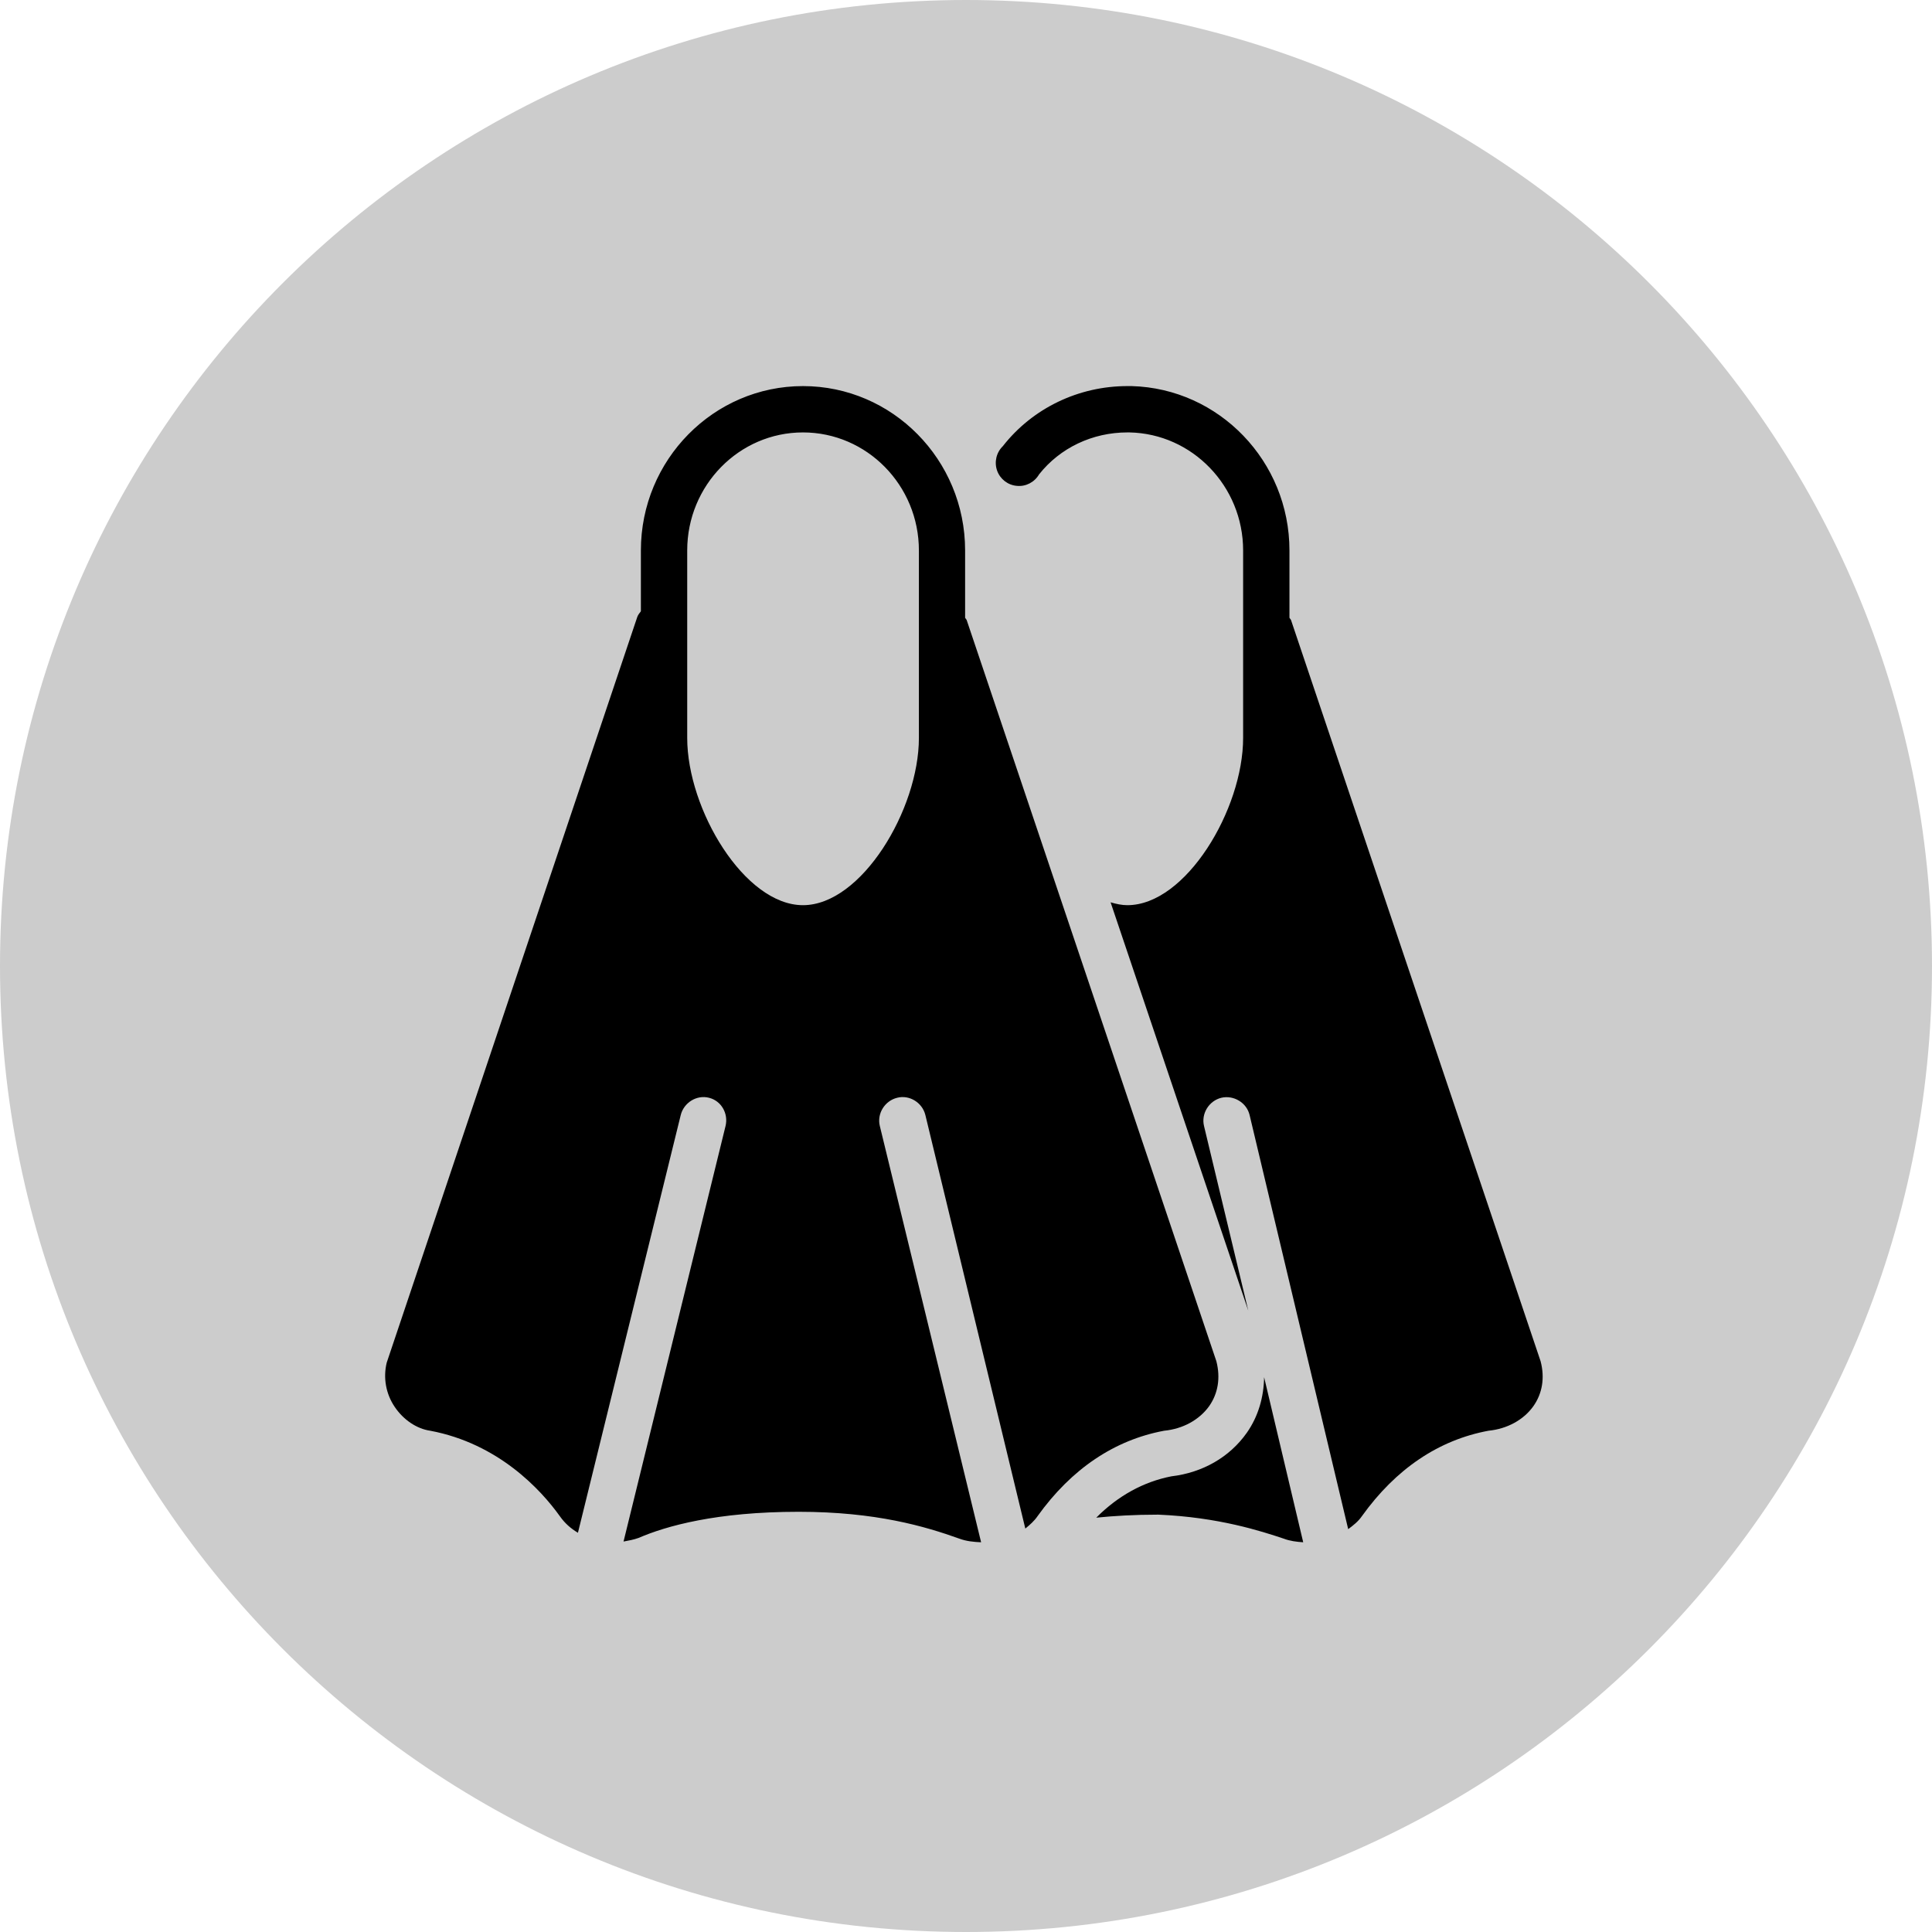 <?xml version="1.0" encoding="UTF-8"?>
<svg xmlns="http://www.w3.org/2000/svg" xmlns:xlink="http://www.w3.org/1999/xlink" viewBox="0 0 50 50" width="50px" height="50px">
<g id="surface207798533">
<path style=" stroke:none;fill-rule:nonzero;fill:rgb(80%,80%,80%);fill-opacity:1;" d="M 25 50 C 11.191 50 0 38.809 0 25 C 0 11.191 11.191 0 25 0 C 38.809 0 50 11.191 50 25 C 50 38.809 38.809 50 25 50 Z M 25 50 "/>
<path style=" stroke:none;fill-rule:nonzero;fill:rgb(0%,0%,0%);fill-opacity:1;" d="M 20.781 9.992 C 18.469 9.992 16.586 11.898 16.586 14.246 L 16.586 15.82 C 16.551 15.867 16.512 15.91 16.492 15.969 L 10.008 35.266 C 9.914 35.652 9.984 36.07 10.215 36.41 C 10.441 36.746 10.785 36.977 11.133 37.027 C 12.898 37.359 13.996 38.551 14.488 39.238 C 14.617 39.422 14.773 39.559 14.957 39.668 L 17.617 28.859 C 17.695 28.539 18.027 28.328 18.348 28.41 C 18.668 28.488 18.855 28.82 18.777 29.141 L 16.137 39.895 C 16.266 39.871 16.398 39.848 16.527 39.801 C 17.242 39.492 18.543 39.125 20.668 39.125 C 22.672 39.125 23.945 39.504 24.828 39.82 C 25.008 39.887 25.199 39.906 25.391 39.914 L 22.77 29.141 C 22.691 28.82 22.898 28.488 23.219 28.41 C 23.535 28.328 23.871 28.535 23.949 28.859 L 26.535 39.559 C 26.652 39.465 26.77 39.359 26.852 39.238 C 27.73 38.012 28.844 37.266 30.129 37.027 C 30.609 36.98 31.035 36.75 31.293 36.391 C 31.523 36.062 31.59 35.66 31.48 35.23 L 25.016 16.043 C 25.008 16.027 24.984 16.004 24.977 15.988 L 24.977 14.246 C 24.977 11.898 23.094 9.992 20.781 9.992 Z M 29.176 9.992 C 27.918 9.992 26.727 10.559 25.953 11.547 C 25.785 11.711 25.727 11.957 25.805 12.18 C 25.883 12.398 26.082 12.555 26.316 12.574 C 26.547 12.598 26.773 12.48 26.891 12.277 C 27.434 11.59 28.273 11.191 29.176 11.191 C 29.195 11.191 29.211 11.191 29.23 11.191 C 30.855 11.223 32.172 12.582 32.172 14.246 L 32.172 19.098 C 32.172 20.945 30.691 23.426 29.176 23.426 C 29.031 23.426 28.891 23.395 28.742 23.352 L 32.305 33.918 L 31.16 29.141 C 31.082 28.82 31.289 28.488 31.609 28.41 C 31.93 28.336 32.266 28.539 32.34 28.859 L 34.891 39.574 C 35.023 39.477 35.152 39.375 35.246 39.238 C 36.125 38.012 37.234 37.266 38.523 37.027 C 39 36.98 39.43 36.75 39.684 36.391 C 39.914 36.066 39.984 35.66 39.871 35.23 L 33.41 16.043 C 33.402 16.027 33.379 16.004 33.371 15.988 L 33.371 14.246 C 33.371 11.938 31.551 10.055 29.289 9.992 C 29.25 9.992 29.211 9.992 29.176 9.992 Z M 20.781 11.191 C 22.434 11.191 23.781 12.559 23.781 14.246 L 23.781 19.098 C 23.781 20.945 22.297 23.426 20.781 23.426 C 19.266 23.426 17.785 20.945 17.785 19.098 L 17.785 14.246 C 17.785 12.559 19.129 11.191 20.781 11.191 Z M 32.715 35.641 C 32.707 36.152 32.566 36.656 32.266 37.082 C 31.82 37.715 31.117 38.113 30.316 38.207 C 29.594 38.348 28.934 38.711 28.371 39.277 C 28.836 39.23 29.371 39.199 29.961 39.199 C 29.973 39.199 29.969 39.199 29.98 39.199 C 31.547 39.266 32.648 39.629 33.223 39.82 C 33.387 39.883 33.555 39.902 33.727 39.914 Z M 32.715 35.641 "/>
</g>
</svg>
